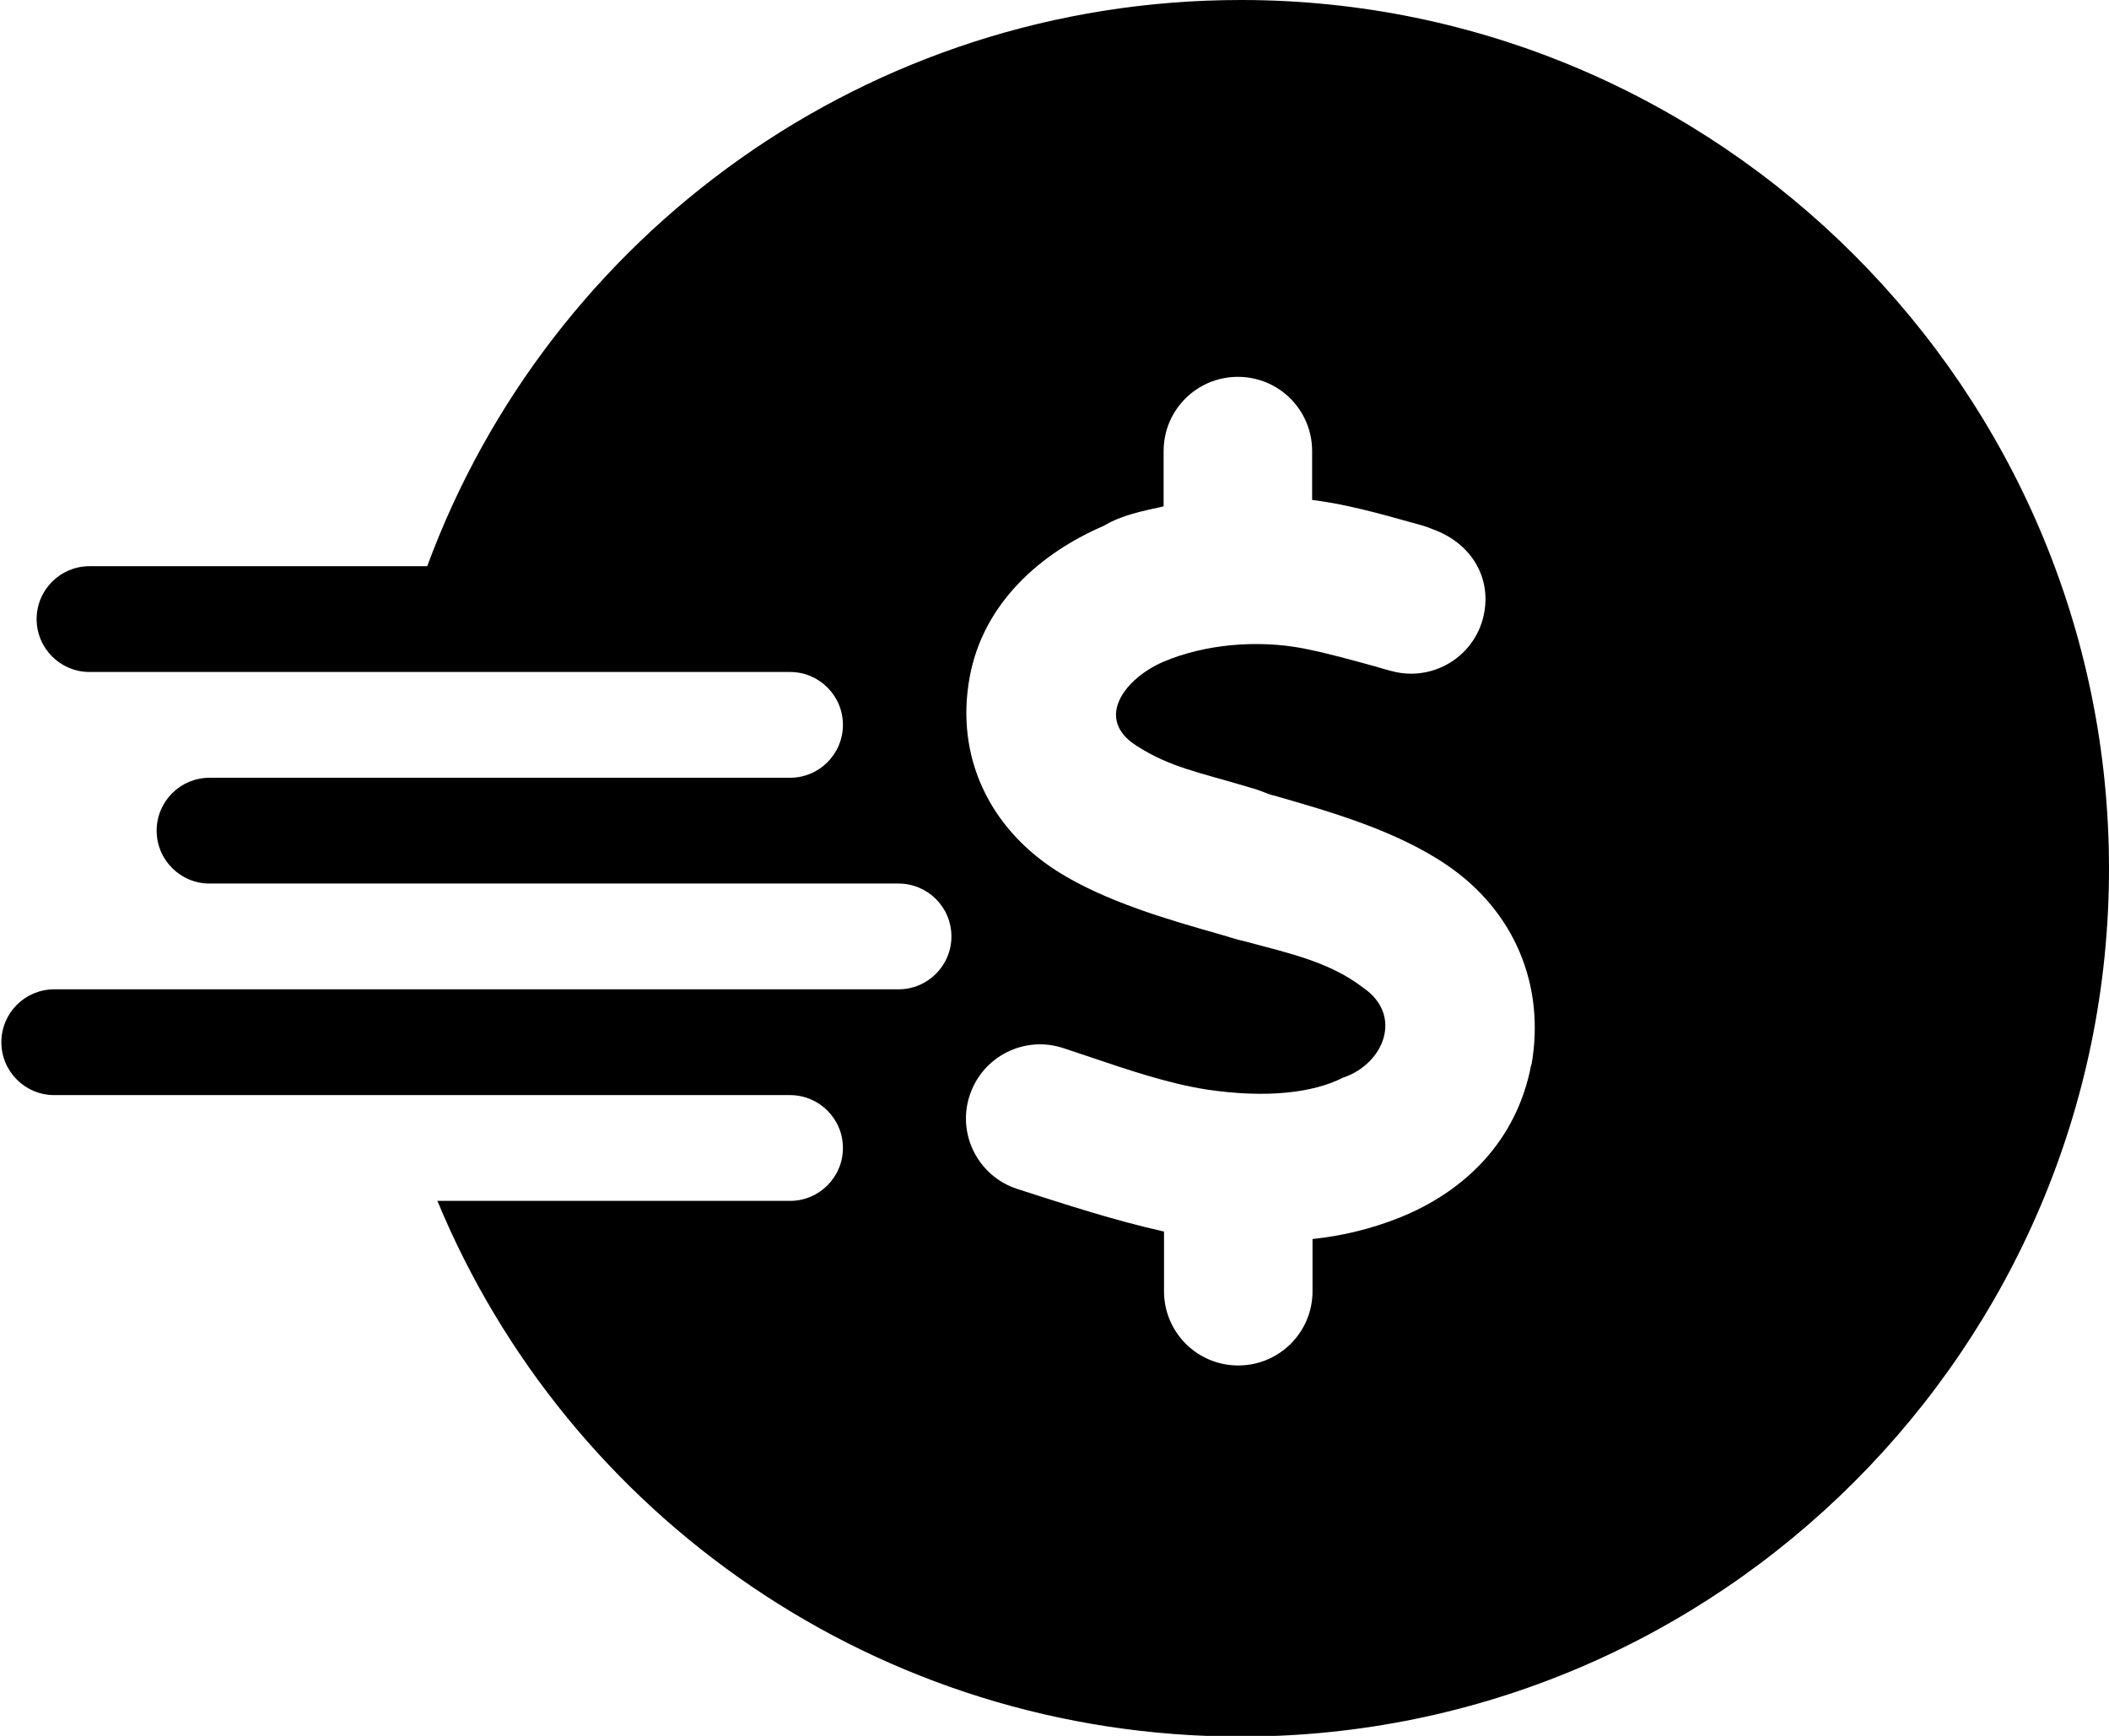 <svg xmlns="http://www.w3.org/2000/svg" viewBox="0 0 622 512"><path d="M366 0C256 0 162 69.3 126 167H26.4c-8.62 0-15.6 6.99-15.6 15.6s6.99 15.6 15.6 15.6H233c8.62 0 15.6 6.99 15.6 15.6s-6.99 15.6-15.6 15.6H61.8c-8.62 0-15.6 6.99-15.6 15.6s6.99 15.6 15.6 15.6H265c8.62 0 15.6 6.99 15.6 15.6s-6.99 15.6-15.6 15.6H16c-8.62 0-15.6 6.99-15.6 15.6s6.99 15.6 15.6 15.6H233c8.62 0 15.6 6.99 15.6 15.6s-6.99 15.6-15.6 15.6H129c38.4 92.8 130 158 237 158 141 0 256-115 256-256S507 0 366 0zm85.6 314c-4.26 22.7-19.9 37.6-39 45.2-8.17 3.25-16.8 5.35-25.5 6.24v15.4c0 12.1-9.78 21.9-21.9 21.9s-21.9-9.78-21.9-21.9v-17.6c-14.7-3.28-29.1-8-43.4-12.6-11.5-3.8-17.7-16.2-13.9-27.6 3.8-11.5 16.2-17.7 27.6-13.9 2.54 .812 5.07 1.72 7.6 2.53 11.4 3.85 23.2 7.9 34.9 9.72 17.2 2.53 31 1.04 40-3.54 12.1-4.05 17.8-18.4 5.97-26.5-10.2-7.9-22.9-10.4-34.9-13.7-3.25-.718-4.66-1.32-6.89-1.93-15.3-4.36-34.3-9.72-48.7-18.9-19.8-12.7-29.9-33.7-25.6-57.1 4.05-22.1 21.3-36.8 39.5-44.6 5.57-3.34 11.5-4.35 17.7-5.77v-16.3c0-12.1 9.78-21.9 21.9-21.9s21.9 9.78 21.9 21.9v14.4c9.81 1.22 19.6 3.94 29.4 6.68 1.82 .51 4.09 1.04 6.2 1.98 11.6 4.16 17.9 14.9 14.7 26.6-3.24 11.6-15.3 18.4-26.9 15.2 0 0-.01 0-.021 0-1.52-.406-3.12-.812-4.65-1.32-7.09-1.93-14.2-3.94-21.4-5.36-13.4-2.54-28.9-1.32-41.4 4.05-11.1 4.86-20.3 16.7-7.69 24.7 10 6.38 17.9 7.64 33.1 12.2 4.79 1.33 5.13 1.99 7.63 2.52 15.8 4.56 35.9 10.2 51 20.6 19.7 13.5 28.9 35.4 24.7 58.9z"/></svg>